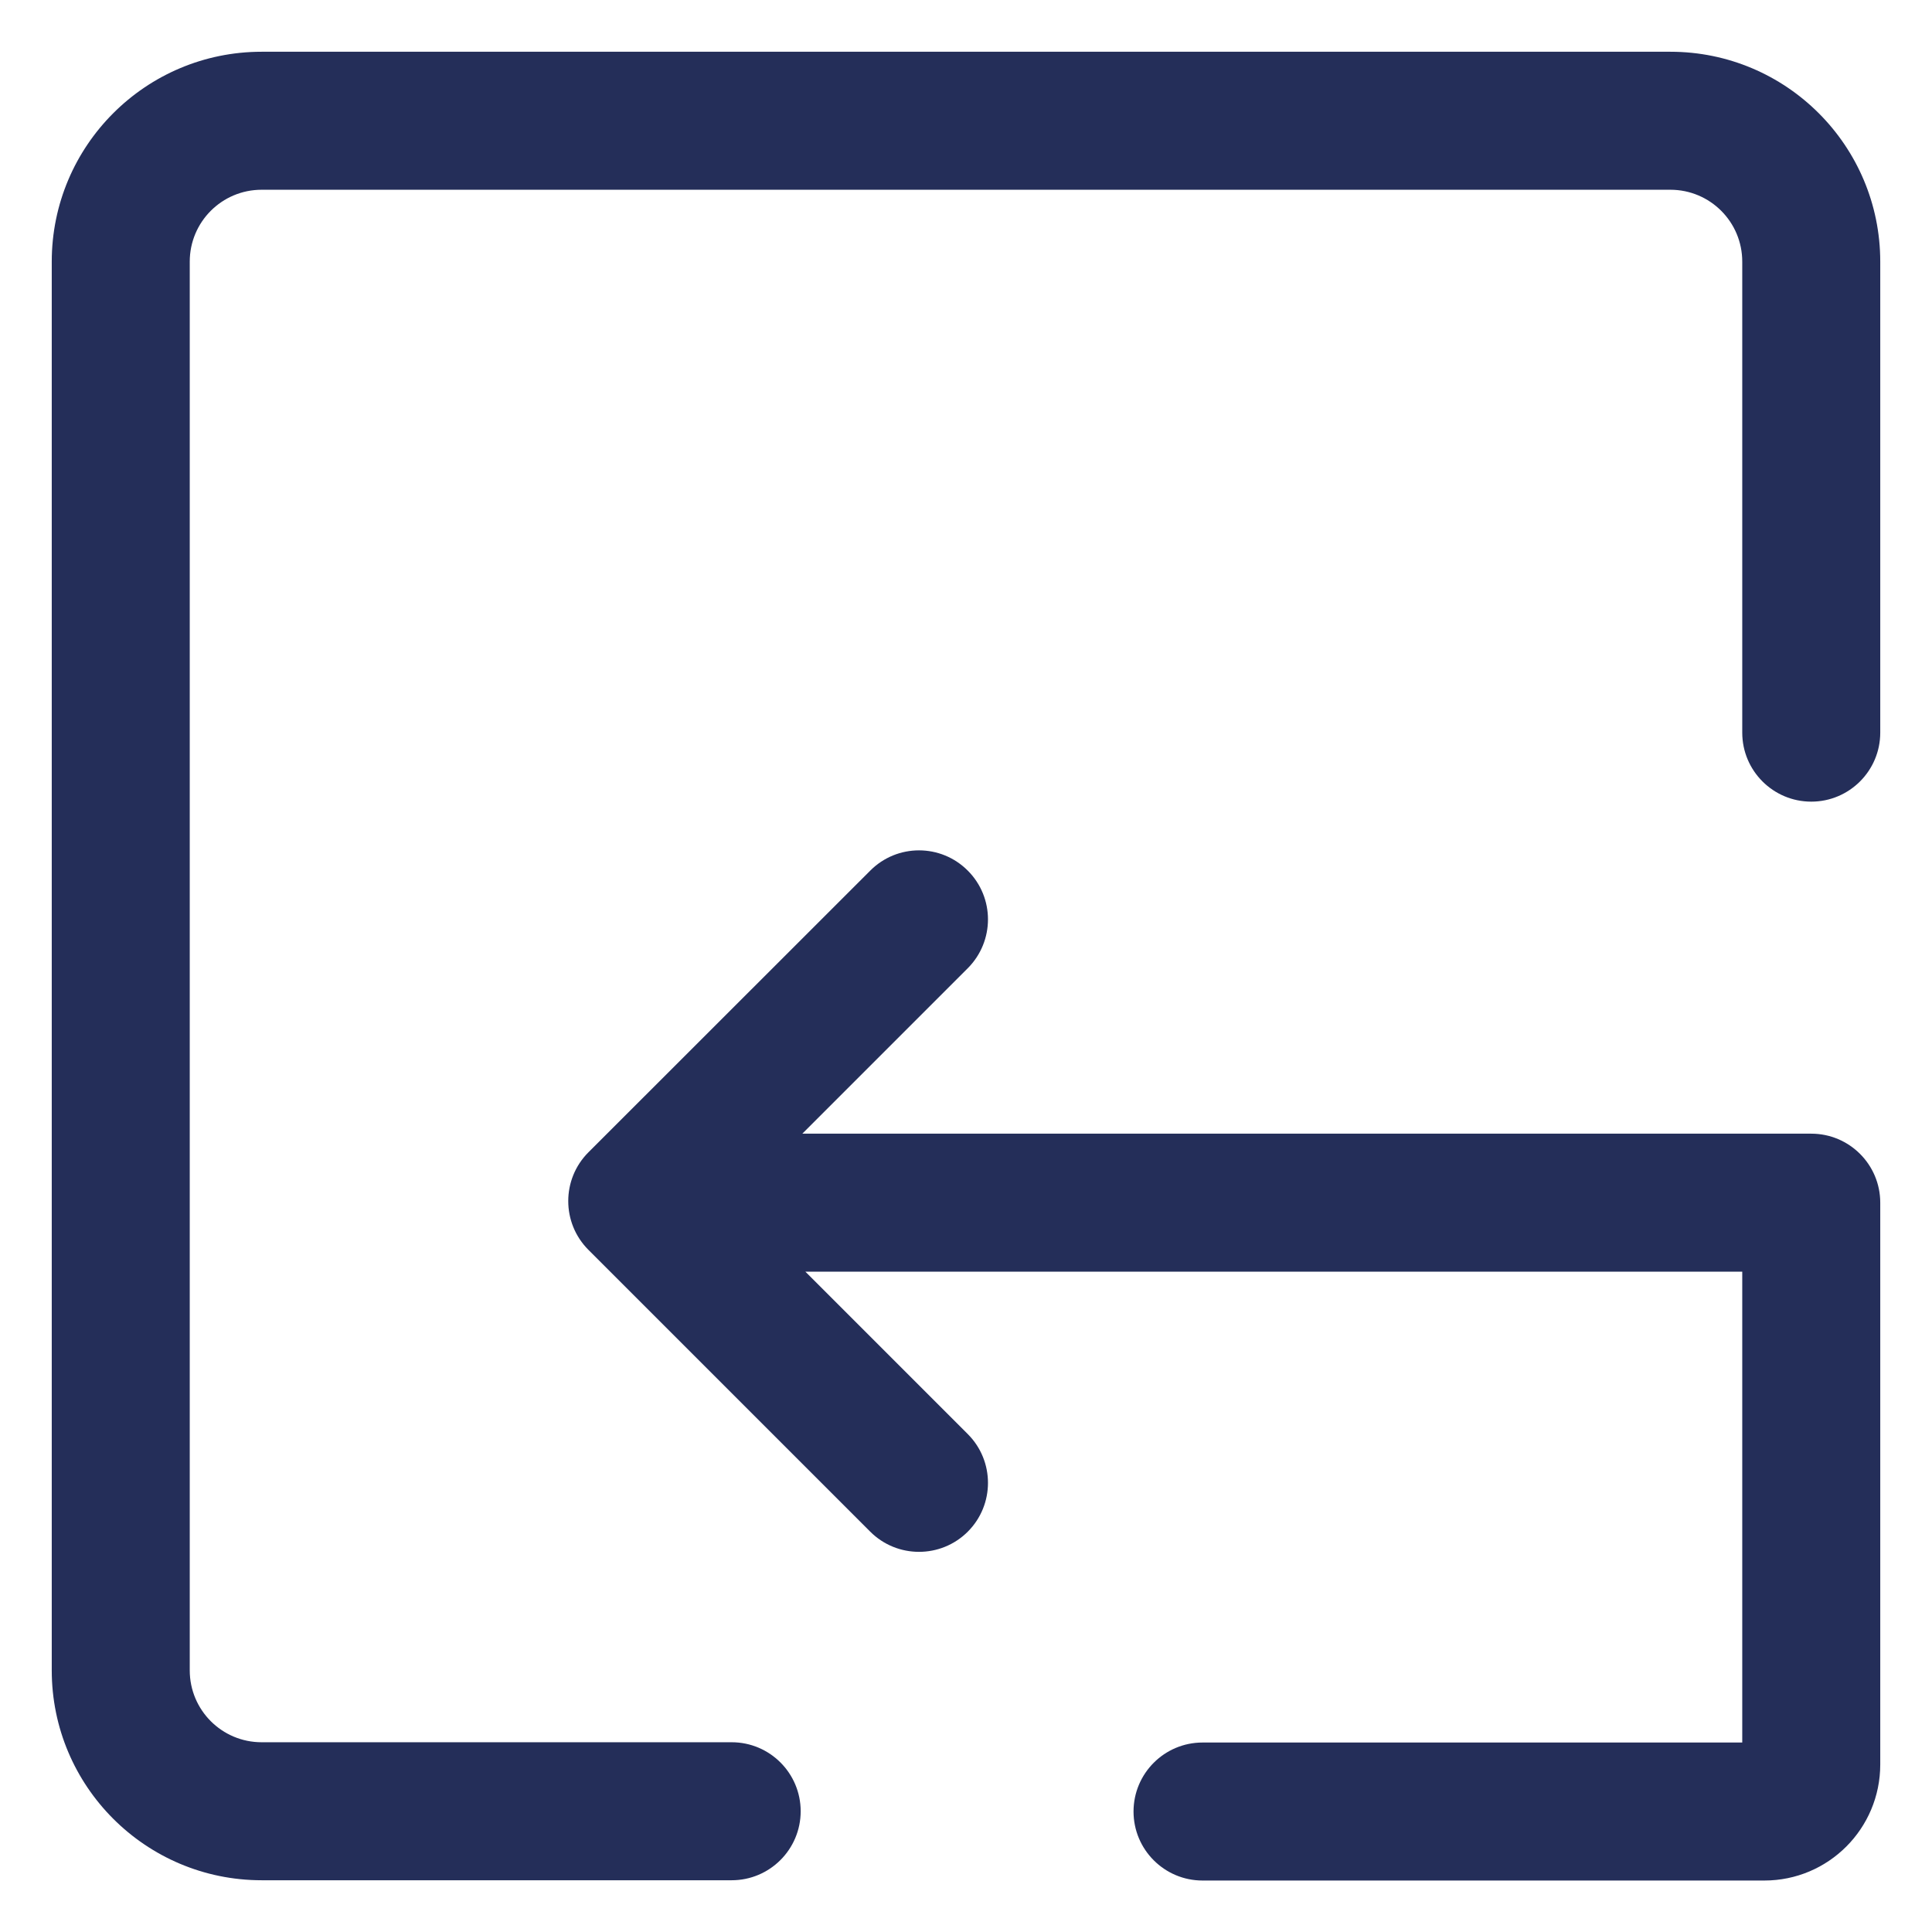 <svg width="14" height="14" viewBox="0 0 14 14" fill="none" xmlns="http://www.w3.org/2000/svg">
<g clip-path="url(#clip0_15641_92755)">
<path d="M1.375 1.896C1.375 1.608 1.608 1.375 1.896 1.375H12.104C12.392 1.375 12.625 1.608 12.625 1.896V5.309C12.625 5.585 12.849 5.809 13.125 5.809C13.401 5.809 13.625 5.585 13.625 5.309V1.896C13.625 1.056 12.944 0.375 12.104 0.375H1.896C1.056 0.375 0.375 1.056 0.375 1.896V12.104C0.375 12.944 1.056 13.625 1.896 13.625H5.302C5.578 13.625 5.802 13.401 5.802 13.125C5.802 12.849 5.578 12.625 5.302 12.625H1.896C1.608 12.625 1.375 12.392 1.375 12.104V1.896Z" fill="#242E59"/>
<path d="M7.013 6.309C7.208 6.504 7.208 6.82 7.013 7.016L5.814 8.215H13.125C13.401 8.215 13.625 8.439 13.625 8.715V12.786C13.625 13.251 13.249 13.627 12.785 13.627H8.714C8.438 13.627 8.214 13.403 8.214 13.127C8.214 12.851 8.438 12.627 8.714 12.627H12.625V9.215H5.836L7.013 10.392C7.208 10.587 7.208 10.904 7.013 11.099C6.818 11.294 6.501 11.294 6.306 11.099L4.264 9.057C4.069 8.862 4.069 8.545 4.264 8.35L6.306 6.309C6.501 6.113 6.818 6.113 7.013 6.309Z" fill="#242E59"/>
</g>
<defs>
<clipPath id="clip0_15641_92755">
<rect width="14" height="14" fill="white"/>
</clipPath>
</defs>
</svg>
